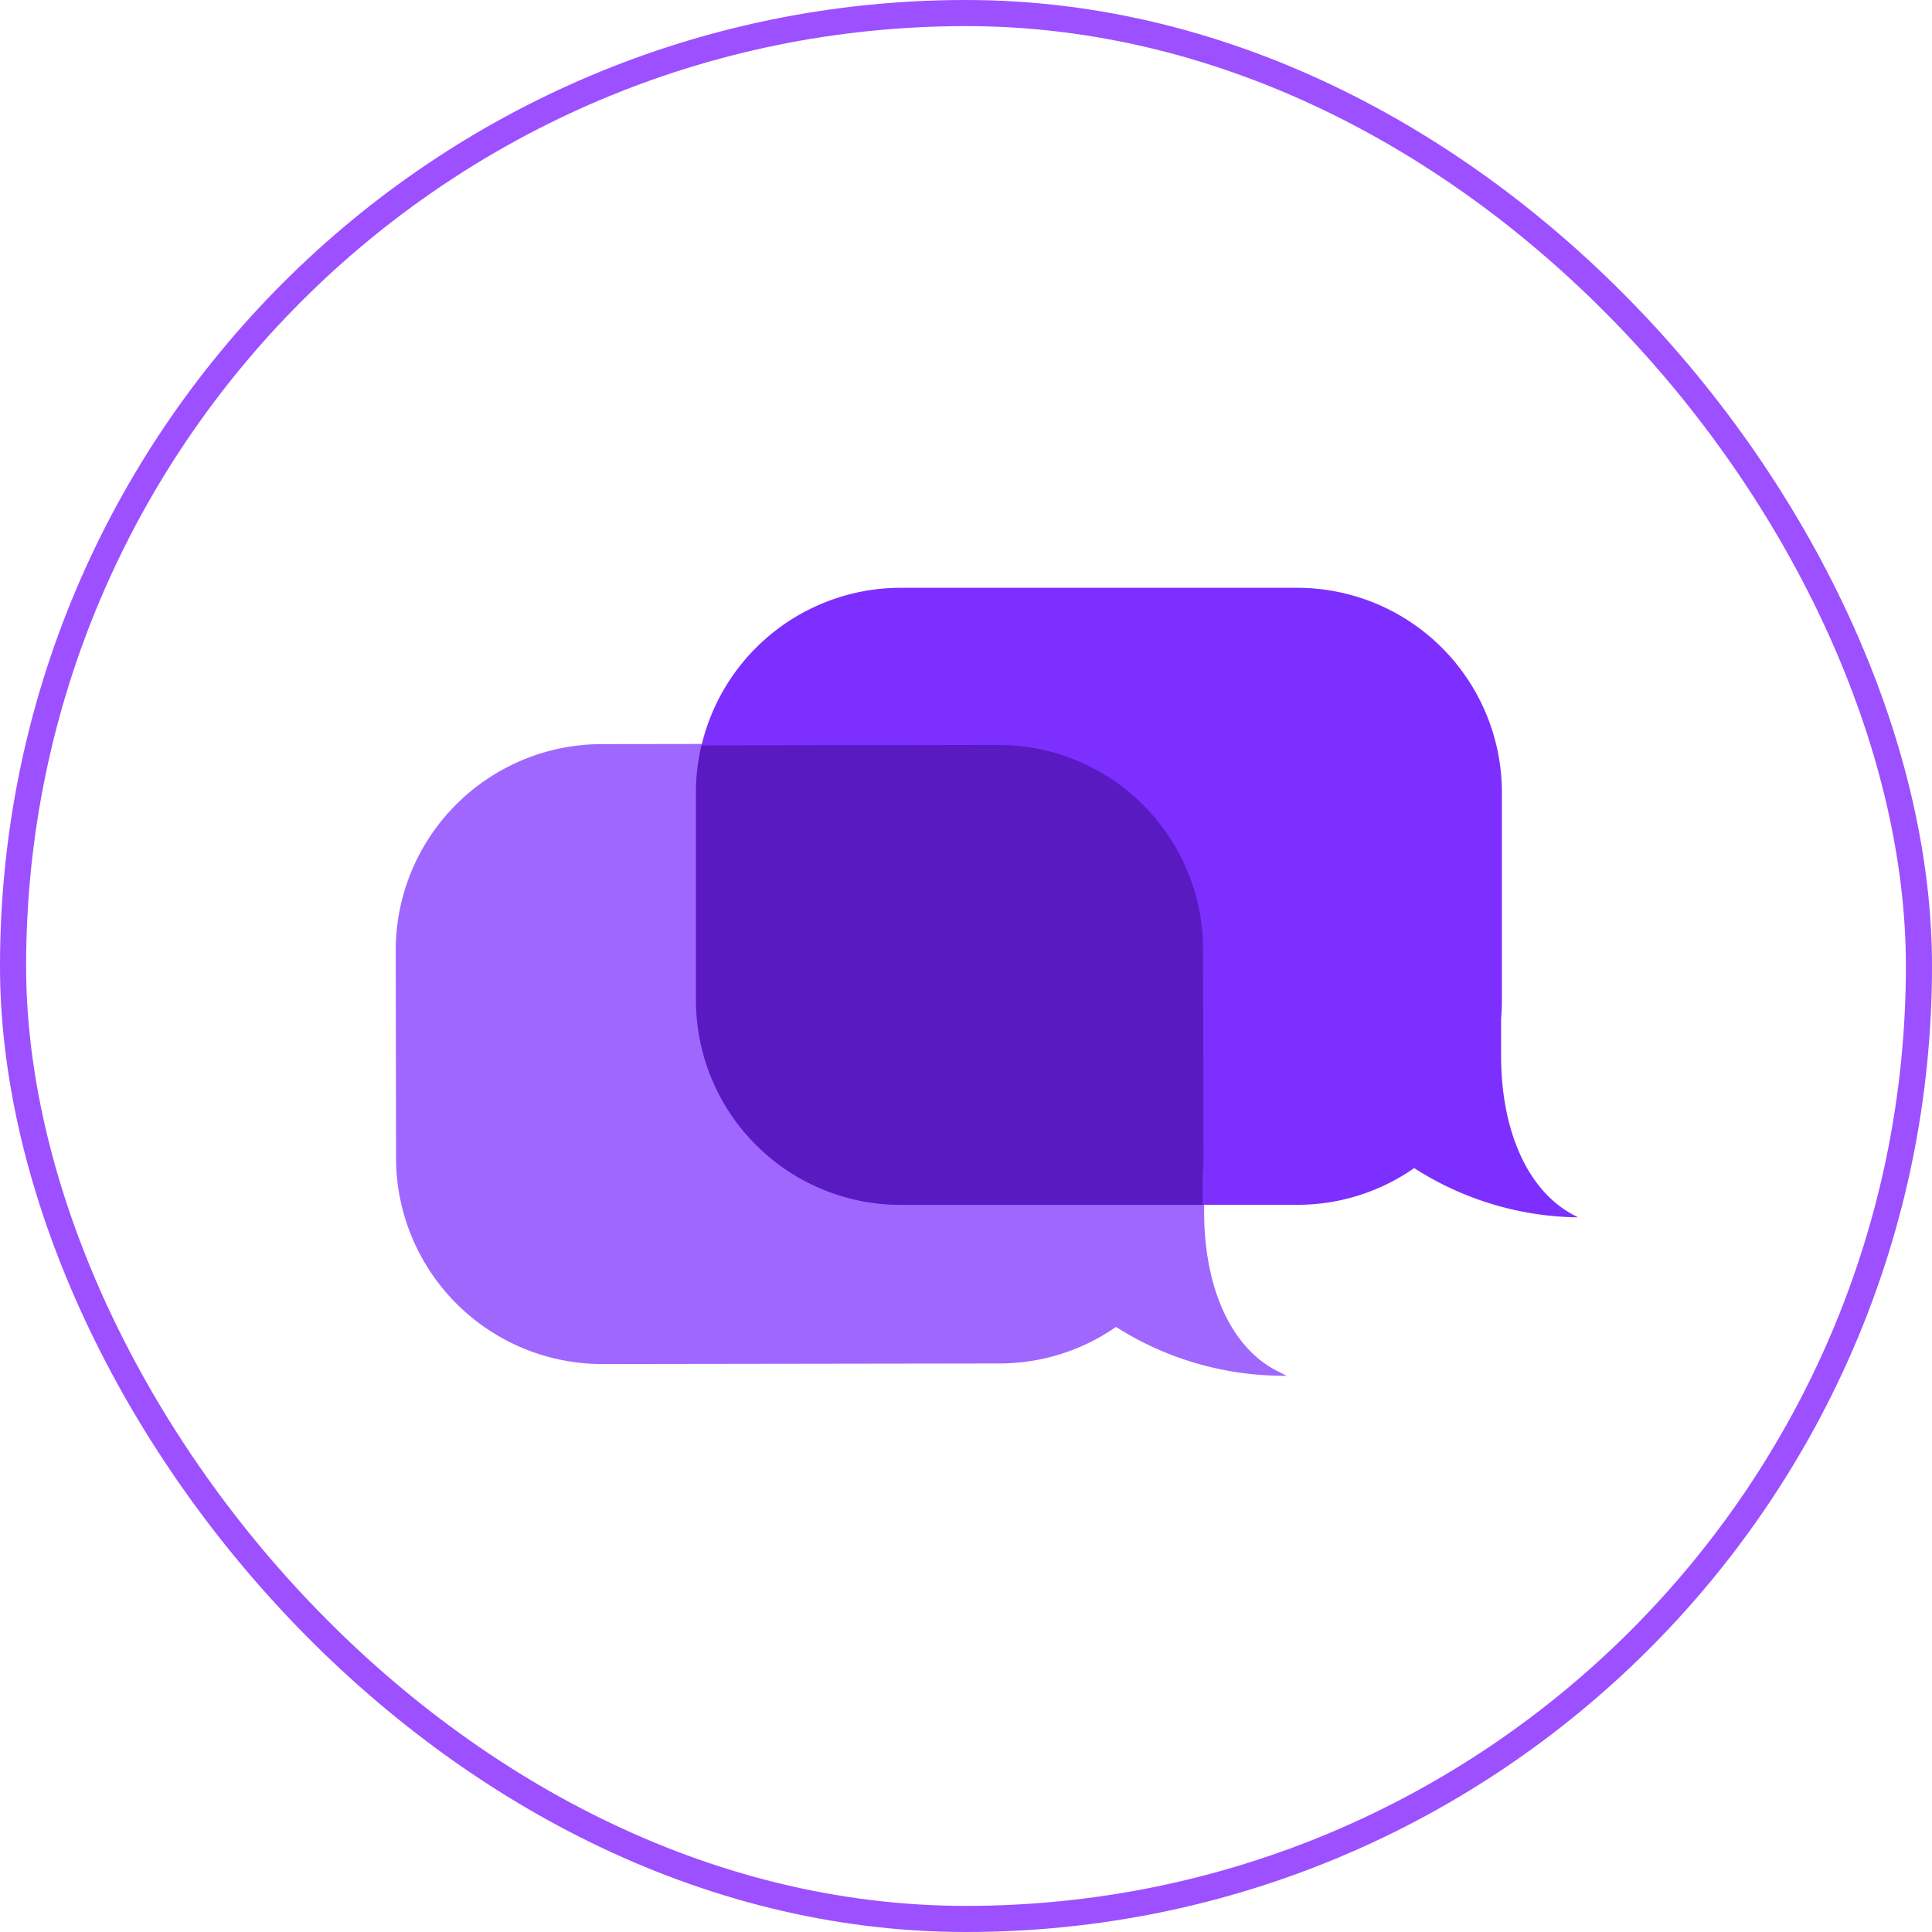 <svg xmlns="http://www.w3.org/2000/svg" id="prefix__Component_871_1" width="74" height="74" data-name="Component 871 – 1" viewBox="0 0 74 74">
    <g id="prefix__Component_307_356" data-name="Component 307 – 356">
        <g id="prefix__Rectangle_406" fill="none" stroke="#9c50ff" data-name="Rectangle 406">
            <rect width="74" height="74" stroke="none" rx="37"/>
            <rect width="73" height="73" x=".5" y=".5" rx="36.5"/>
        </g>
    </g>
    <g id="prefix__Component_860_1" data-name="Component 860 – 1" transform="translate(15.156 22.512)">
        <path id="prefix__Path_21689" fill="#a067ff" d="M1692.807 8202.217c-1.772-.873-2.832-3.154-2.837-6.1v-1.4c.021-.239.031-.477.031-.708l-.012-7.967a7.9 7.9 0 0 0-7.891-7.879h-.012l-15.2.023a7.9 7.9 0 0 0-7.88 7.9l.012 7.967a7.9 7.9 0 0 0 7.891 7.878h.012l15.2-.022a7.808 7.808 0 0 0 4.473-1.4 11.944 11.944 0 0 0 6.178 1.868l.361.006z" data-name="Path 21689" transform="translate(-1659.005 -8172.197)"/>
        <path id="prefix__Path_21690" fill="#7d2fff" d="M1791.4 8151.068c-1.791-.889-2.86-3.189-2.86-6.157v-1.41c.021-.229.031-.467.031-.7v-7.965a7.842 7.842 0 0 0-7.833-7.834h-15.2a7.842 7.842 0 0 0-7.833 7.834v7.965a7.842 7.842 0 0 0 7.833 7.834h15.2a7.792 7.792 0 0 0 4.473-1.407 11.863 11.863 0 0 0 6.177 1.886h.1z" data-name="Path 21690" transform="translate(-1746.201 -8127)"/>
        <path id="prefix__Path_21691" fill="#591ac1" d="M1777.126 8186.481a7.843 7.843 0 0 0-7.845-7.822l-3.654.006-7.714.012a7.822 7.822 0 0 0-.21 1.8v7.965a7.841 7.841 0 0 0 7.833 7.833h11.573v-1.121c.02-.23.031-.465.031-.7z" data-name="Path 21691" transform="translate(-1746.201 -8172.639)"/>
    </g>
</svg>
